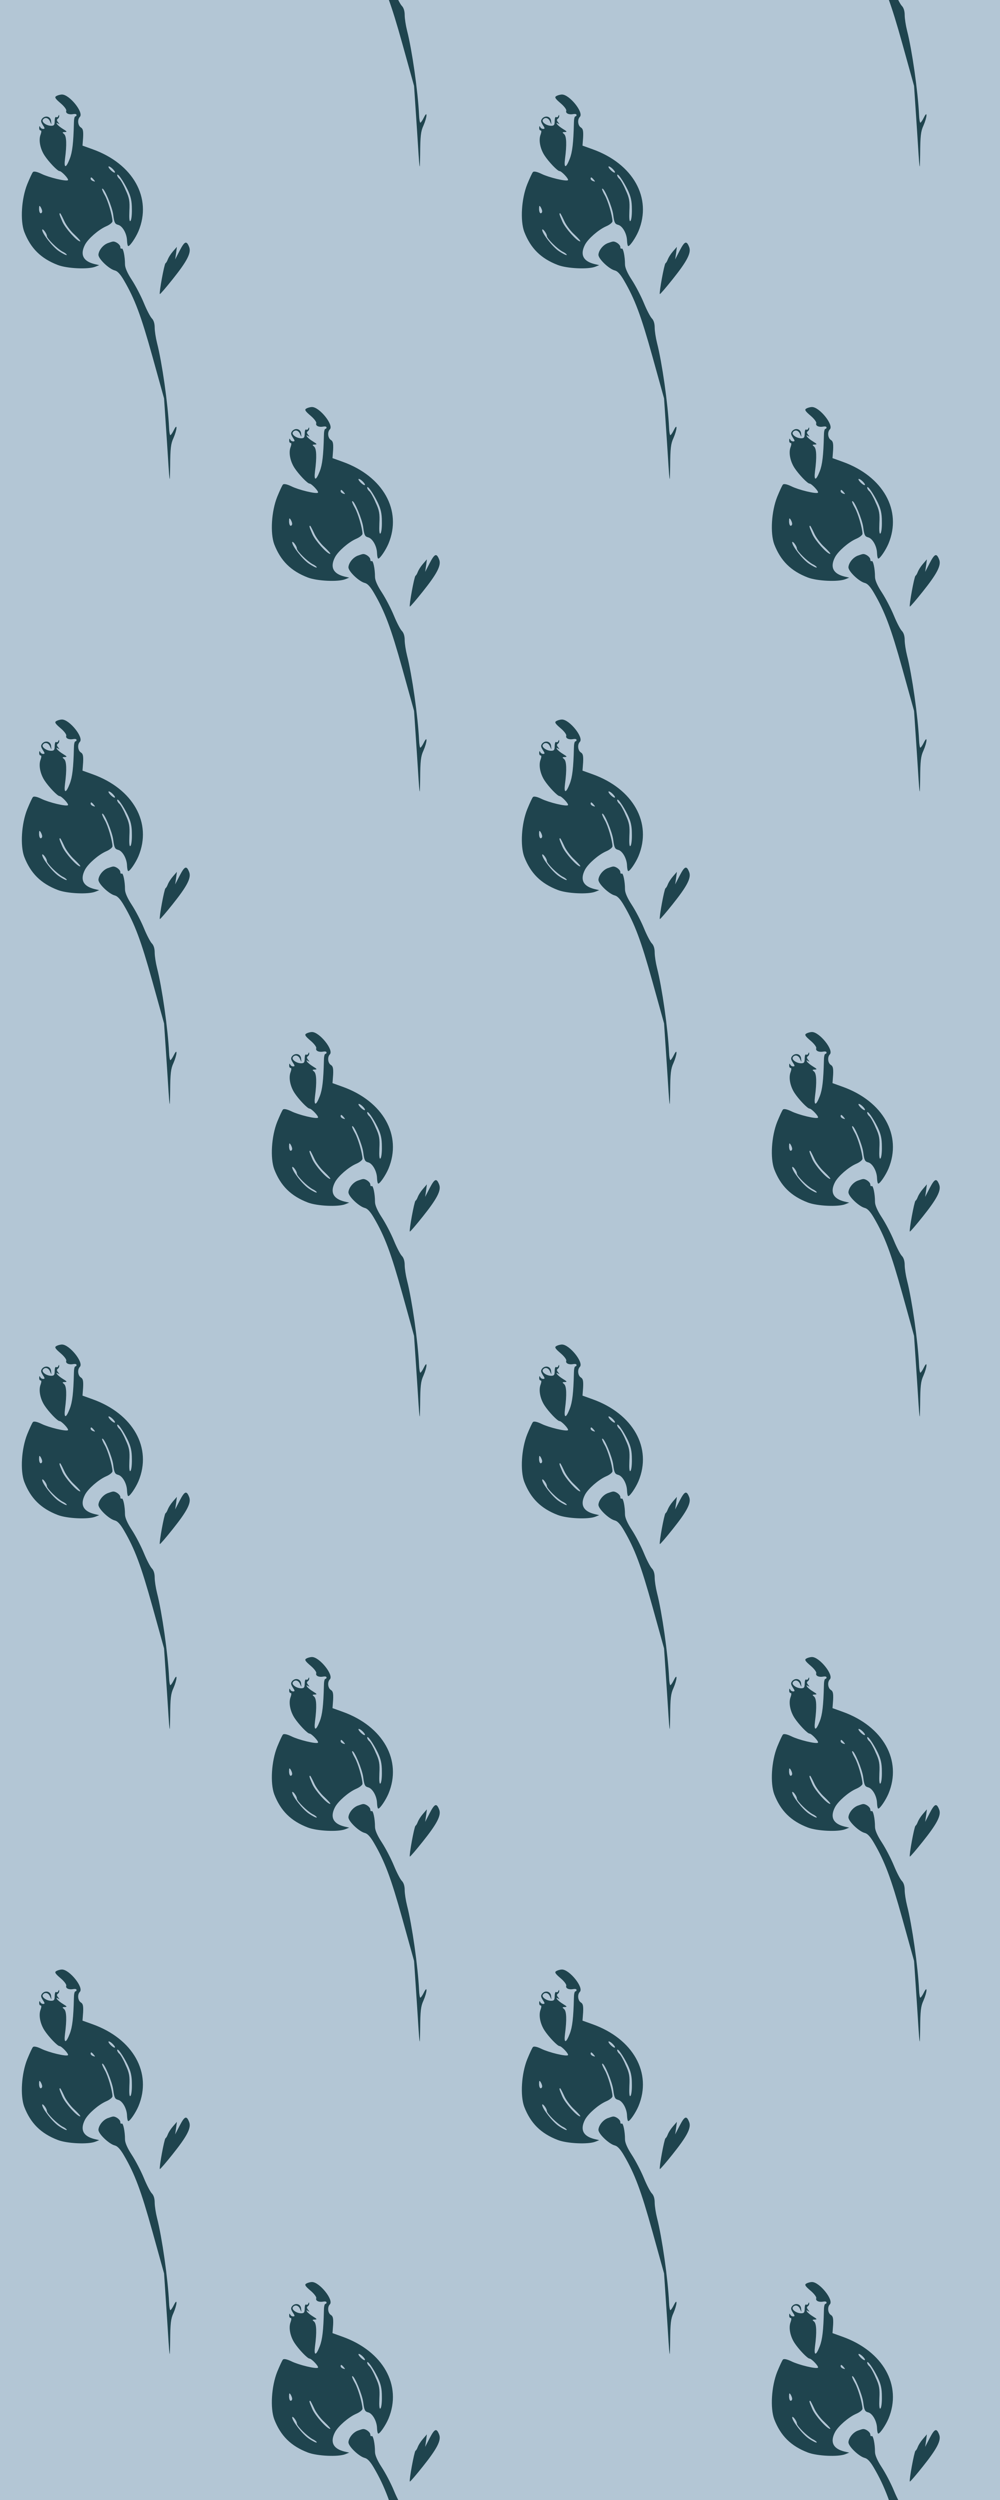 <?xml version="1.0" standalone="no"?>
<!DOCTYPE svg PUBLIC "-//W3C//DTD SVG 20010904//EN"
 "http://www.w3.org/TR/2001/REC-SVG-20010904/DTD/svg10.dtd">
<svg version="1.0" xmlns="http://www.w3.org/2000/svg" width="512pt" height="1280pt" viewBox="0 0 512 1280" preserveAspectRatio = "xMidYMid meet" >
<rect width="512" height="1280" fill="#B3C6D5"/>
<g id="col0" transform="translate(0, 42)">
<g id="0" transform="translate(0,0.0)scale(0.8,0.8)">

<path d="M1151 2123 l-30 -58 6 40 5 40 -26 -30 c-14 -16 -28 -39 -32 -50 -4 -11 -10 -22 -15 -25 -8 -6 -42 -191 -36 -197 2 -2 39 41 82 95 91 114 120 168 106 205 -17 44 -29 39 -60 -20z" transform="translate(0,320) scale(0.1,-0.1)" stroke="none" fill="#1F444E"/>

<path d="M690 2169 c-32 -12 -59 -48 -60 -75 0 -26 68 -91 105 -100 17 -4 36 -25 58 -63 70 -120 109 -224 182 -486 l75 -270 19 -285 c17 -271 18 -278 20 -149 1 113 4 144 21 180 24 55 27 101 3 52 -9 -18 -19 -33 -23 -33 -3 0 -7 21 -8 48 -7 151 -45 418 -77 542 -8 32 -15 76 -15 99 0 26 -7 47 -18 58 -10 10 -33 54 -51 98 -18 44 -53 111 -77 148 -29 44 -44 79 -44 100 0 52 -12 107 -21 101 -5 -3 -9 2 -9 10 0 15 -29 37 -47 35 -4 0 -19 -5 -33 -10z" transform="translate(0,320) scale(0.1,-0.1)" stroke="none" fill="#1F444E"/>

<path d="M360 3110 c-12 -7 -7 -16 27 -45 24 -20 40 -42 37 -49 -6 -16 17 -27 46 -21 11 2 20 0 20 -6 0 -5 -4 -9 -8 -9 -5 0 -9 -19 -9 -42 -3 -127 -10 -188 -27 -230 -24 -62 -38 -61 -30 0 12 91 10 146 -6 159 -13 11 -12 12 5 13 16 0 14 4 -11 19 -18 11 -35 25 -39 32 -6 8 -4 10 6 4 12 -7 12 -6 1 7 -9 11 -10 18 -2 23 5 3 10 12 9 18 0 9 -2 8 -6 -1 -2 -6 -9 -10 -14 -6 -5 3 -9 -9 -9 -25 0 -26 -4 -31 -23 -31 -30 0 -62 24 -53 38 12 19 36 14 46 -10 10 -23 10 -23 7 2 -2 30 -37 39 -57 16 -10 -13 -9 -20 4 -41 14 -21 14 -25 2 -25 -8 0 -17 6 -19 13 -3 7 -6 5 -6 -5 -1 -10 3 -18 9 -18 6 0 6 -9 0 -26 -14 -35 -3 -91 25 -134 26 -40 83 -100 96 -100 13 0 61 -51 54 -58 -9 -10 -123 17 -171 41 -27 13 -47 17 -53 11 -5 -5 -21 -40 -37 -79 -37 -93 -45 -232 -19 -303 41 -106 106 -171 215 -213 60 -23 194 -29 240 -11 l25 10 -30 7 c-73 18 -94 60 -61 124 20 38 85 95 134 117 24 10 42 25 42 33 -1 36 -29 132 -49 166 -12 21 -20 40 -17 42 11 11 65 -117 71 -169 6 -48 11 -57 31 -62 28 -7 56 -56 57 -102 1 -19 4 -34 8 -34 11 0 47 53 65 95 89 213 -34 432 -294 525 l-64 23 4 53 c2 41 -1 55 -14 63 -20 12 -24 51 -7 68 27 27 -66 143 -114 143 -12 0 -29 -5 -37 -10z m365 -470 c10 -11 14 -20 8 -20 -5 0 -18 9 -28 20 -10 11 -14 20 -8 20 5 0 18 -9 28 -20z m92 -130 c20 -42 27 -71 27 -122 1 -37 -3 -72 -9 -77 -7 -7 -9 15 -7 64 3 63 0 83 -24 134 -14 34 -33 66 -40 72 -8 6 -14 17 -14 23 1 18 38 -35 67 -94z m-217 65 c11 -13 10 -14 -4 -9 -9 3 -16 10 -16 15 0 13 6 11 20 -6z m-330 -202 c0 -7 -4 -13 -10 -13 -5 0 -10 12 -10 28 0 21 2 24 10 12 5 -8 10 -21 10 -27z m140 -60 c11 -26 41 -67 67 -90 25 -24 42 -43 36 -43 -20 0 -96 85 -114 127 -20 47 -22 53 -14 53 2 0 13 -21 25 -47z m-110 -98 c0 -17 66 -82 101 -101 17 -8 28 -18 26 -21 -3 -3 -25 8 -49 24 -41 27 -108 113 -108 137 1 14 30 -24 30 -39z" transform="translate(0,320) scale(0.1,-0.1)" stroke="none" fill="#1F444E"/>

</g>

<g id="1" transform="translate(0,320.0)scale(0.8,0.8)">

<path d="M1151 2123 l-30 -58 6 40 5 40 -26 -30 c-14 -16 -28 -39 -32 -50 -4 -11 -10 -22 -15 -25 -8 -6 -42 -191 -36 -197 2 -2 39 41 82 95 91 114 120 168 106 205 -17 44 -29 39 -60 -20z" transform="translate(0,320) scale(0.1,-0.1)" stroke="none" fill="#1F444E"/>

<path d="M690 2169 c-32 -12 -59 -48 -60 -75 0 -26 68 -91 105 -100 17 -4 36 -25 58 -63 70 -120 109 -224 182 -486 l75 -270 19 -285 c17 -271 18 -278 20 -149 1 113 4 144 21 180 24 55 27 101 3 52 -9 -18 -19 -33 -23 -33 -3 0 -7 21 -8 48 -7 151 -45 418 -77 542 -8 32 -15 76 -15 99 0 26 -7 47 -18 58 -10 10 -33 54 -51 98 -18 44 -53 111 -77 148 -29 44 -44 79 -44 100 0 52 -12 107 -21 101 -5 -3 -9 2 -9 10 0 15 -29 37 -47 35 -4 0 -19 -5 -33 -10z" transform="translate(0,320) scale(0.1,-0.1)" stroke="none" fill="#1F444E"/>

<path d="M360 3110 c-12 -7 -7 -16 27 -45 24 -20 40 -42 37 -49 -6 -16 17 -27 46 -21 11 2 20 0 20 -6 0 -5 -4 -9 -8 -9 -5 0 -9 -19 -9 -42 -3 -127 -10 -188 -27 -230 -24 -62 -38 -61 -30 0 12 91 10 146 -6 159 -13 11 -12 12 5 13 16 0 14 4 -11 19 -18 11 -35 25 -39 32 -6 8 -4 10 6 4 12 -7 12 -6 1 7 -9 11 -10 18 -2 23 5 3 10 12 9 18 0 9 -2 8 -6 -1 -2 -6 -9 -10 -14 -6 -5 3 -9 -9 -9 -25 0 -26 -4 -31 -23 -31 -30 0 -62 24 -53 38 12 19 36 14 46 -10 10 -23 10 -23 7 2 -2 30 -37 39 -57 16 -10 -13 -9 -20 4 -41 14 -21 14 -25 2 -25 -8 0 -17 6 -19 13 -3 7 -6 5 -6 -5 -1 -10 3 -18 9 -18 6 0 6 -9 0 -26 -14 -35 -3 -91 25 -134 26 -40 83 -100 96 -100 13 0 61 -51 54 -58 -9 -10 -123 17 -171 41 -27 13 -47 17 -53 11 -5 -5 -21 -40 -37 -79 -37 -93 -45 -232 -19 -303 41 -106 106 -171 215 -213 60 -23 194 -29 240 -11 l25 10 -30 7 c-73 18 -94 60 -61 124 20 38 85 95 134 117 24 10 42 25 42 33 -1 36 -29 132 -49 166 -12 21 -20 40 -17 42 11 11 65 -117 71 -169 6 -48 11 -57 31 -62 28 -7 56 -56 57 -102 1 -19 4 -34 8 -34 11 0 47 53 65 95 89 213 -34 432 -294 525 l-64 23 4 53 c2 41 -1 55 -14 63 -20 12 -24 51 -7 68 27 27 -66 143 -114 143 -12 0 -29 -5 -37 -10z m365 -470 c10 -11 14 -20 8 -20 -5 0 -18 9 -28 20 -10 11 -14 20 -8 20 5 0 18 -9 28 -20z m92 -130 c20 -42 27 -71 27 -122 1 -37 -3 -72 -9 -77 -7 -7 -9 15 -7 64 3 63 0 83 -24 134 -14 34 -33 66 -40 72 -8 6 -14 17 -14 23 1 18 38 -35 67 -94z m-217 65 c11 -13 10 -14 -4 -9 -9 3 -16 10 -16 15 0 13 6 11 20 -6z m-330 -202 c0 -7 -4 -13 -10 -13 -5 0 -10 12 -10 28 0 21 2 24 10 12 5 -8 10 -21 10 -27z m140 -60 c11 -26 41 -67 67 -90 25 -24 42 -43 36 -43 -20 0 -96 85 -114 127 -20 47 -22 53 -14 53 2 0 13 -21 25 -47z m-110 -98 c0 -17 66 -82 101 -101 17 -8 28 -18 26 -21 -3 -3 -25 8 -49 24 -41 27 -108 113 -108 137 1 14 30 -24 30 -39z" transform="translate(0,320) scale(0.1,-0.1)" stroke="none" fill="#1F444E"/>

</g>

<g id="2" transform="translate(0,640.0)scale(0.8,0.8)">

<path d="M1151 2123 l-30 -58 6 40 5 40 -26 -30 c-14 -16 -28 -39 -32 -50 -4 -11 -10 -22 -15 -25 -8 -6 -42 -191 -36 -197 2 -2 39 41 82 95 91 114 120 168 106 205 -17 44 -29 39 -60 -20z" transform="translate(0,320) scale(0.1,-0.1)" stroke="none" fill="#1F444E"/>

<path d="M690 2169 c-32 -12 -59 -48 -60 -75 0 -26 68 -91 105 -100 17 -4 36 -25 58 -63 70 -120 109 -224 182 -486 l75 -270 19 -285 c17 -271 18 -278 20 -149 1 113 4 144 21 180 24 55 27 101 3 52 -9 -18 -19 -33 -23 -33 -3 0 -7 21 -8 48 -7 151 -45 418 -77 542 -8 32 -15 76 -15 99 0 26 -7 47 -18 58 -10 10 -33 54 -51 98 -18 44 -53 111 -77 148 -29 44 -44 79 -44 100 0 52 -12 107 -21 101 -5 -3 -9 2 -9 10 0 15 -29 37 -47 35 -4 0 -19 -5 -33 -10z" transform="translate(0,320) scale(0.1,-0.1)" stroke="none" fill="#1F444E"/>

<path d="M360 3110 c-12 -7 -7 -16 27 -45 24 -20 40 -42 37 -49 -6 -16 17 -27 46 -21 11 2 20 0 20 -6 0 -5 -4 -9 -8 -9 -5 0 -9 -19 -9 -42 -3 -127 -10 -188 -27 -230 -24 -62 -38 -61 -30 0 12 91 10 146 -6 159 -13 11 -12 12 5 13 16 0 14 4 -11 19 -18 11 -35 25 -39 32 -6 8 -4 10 6 4 12 -7 12 -6 1 7 -9 11 -10 18 -2 23 5 3 10 12 9 18 0 9 -2 8 -6 -1 -2 -6 -9 -10 -14 -6 -5 3 -9 -9 -9 -25 0 -26 -4 -31 -23 -31 -30 0 -62 24 -53 38 12 19 36 14 46 -10 10 -23 10 -23 7 2 -2 30 -37 39 -57 16 -10 -13 -9 -20 4 -41 14 -21 14 -25 2 -25 -8 0 -17 6 -19 13 -3 7 -6 5 -6 -5 -1 -10 3 -18 9 -18 6 0 6 -9 0 -26 -14 -35 -3 -91 25 -134 26 -40 83 -100 96 -100 13 0 61 -51 54 -58 -9 -10 -123 17 -171 41 -27 13 -47 17 -53 11 -5 -5 -21 -40 -37 -79 -37 -93 -45 -232 -19 -303 41 -106 106 -171 215 -213 60 -23 194 -29 240 -11 l25 10 -30 7 c-73 18 -94 60 -61 124 20 38 85 95 134 117 24 10 42 25 42 33 -1 36 -29 132 -49 166 -12 21 -20 40 -17 42 11 11 65 -117 71 -169 6 -48 11 -57 31 -62 28 -7 56 -56 57 -102 1 -19 4 -34 8 -34 11 0 47 53 65 95 89 213 -34 432 -294 525 l-64 23 4 53 c2 41 -1 55 -14 63 -20 12 -24 51 -7 68 27 27 -66 143 -114 143 -12 0 -29 -5 -37 -10z m365 -470 c10 -11 14 -20 8 -20 -5 0 -18 9 -28 20 -10 11 -14 20 -8 20 5 0 18 -9 28 -20z m92 -130 c20 -42 27 -71 27 -122 1 -37 -3 -72 -9 -77 -7 -7 -9 15 -7 64 3 63 0 83 -24 134 -14 34 -33 66 -40 72 -8 6 -14 17 -14 23 1 18 38 -35 67 -94z m-217 65 c11 -13 10 -14 -4 -9 -9 3 -16 10 -16 15 0 13 6 11 20 -6z m-330 -202 c0 -7 -4 -13 -10 -13 -5 0 -10 12 -10 28 0 21 2 24 10 12 5 -8 10 -21 10 -27z m140 -60 c11 -26 41 -67 67 -90 25 -24 42 -43 36 -43 -20 0 -96 85 -114 127 -20 47 -22 53 -14 53 2 0 13 -21 25 -47z m-110 -98 c0 -17 66 -82 101 -101 17 -8 28 -18 26 -21 -3 -3 -25 8 -49 24 -41 27 -108 113 -108 137 1 14 30 -24 30 -39z" transform="translate(0,320) scale(0.1,-0.1)" stroke="none" fill="#1F444E"/>

</g>

<g id="3" transform="translate(0,960.0)scale(0.8,0.8)">

<path d="M1151 2123 l-30 -58 6 40 5 40 -26 -30 c-14 -16 -28 -39 -32 -50 -4 -11 -10 -22 -15 -25 -8 -6 -42 -191 -36 -197 2 -2 39 41 82 95 91 114 120 168 106 205 -17 44 -29 39 -60 -20z" transform="translate(0,320) scale(0.1,-0.1)" stroke="none" fill="#1F444E"/>

<path d="M690 2169 c-32 -12 -59 -48 -60 -75 0 -26 68 -91 105 -100 17 -4 36 -25 58 -63 70 -120 109 -224 182 -486 l75 -270 19 -285 c17 -271 18 -278 20 -149 1 113 4 144 21 180 24 55 27 101 3 52 -9 -18 -19 -33 -23 -33 -3 0 -7 21 -8 48 -7 151 -45 418 -77 542 -8 32 -15 76 -15 99 0 26 -7 47 -18 58 -10 10 -33 54 -51 98 -18 44 -53 111 -77 148 -29 44 -44 79 -44 100 0 52 -12 107 -21 101 -5 -3 -9 2 -9 10 0 15 -29 37 -47 35 -4 0 -19 -5 -33 -10z" transform="translate(0,320) scale(0.1,-0.1)" stroke="none" fill="#1F444E"/>

<path d="M360 3110 c-12 -7 -7 -16 27 -45 24 -20 40 -42 37 -49 -6 -16 17 -27 46 -21 11 2 20 0 20 -6 0 -5 -4 -9 -8 -9 -5 0 -9 -19 -9 -42 -3 -127 -10 -188 -27 -230 -24 -62 -38 -61 -30 0 12 91 10 146 -6 159 -13 11 -12 12 5 13 16 0 14 4 -11 19 -18 11 -35 25 -39 32 -6 8 -4 10 6 4 12 -7 12 -6 1 7 -9 11 -10 18 -2 23 5 3 10 12 9 18 0 9 -2 8 -6 -1 -2 -6 -9 -10 -14 -6 -5 3 -9 -9 -9 -25 0 -26 -4 -31 -23 -31 -30 0 -62 24 -53 38 12 19 36 14 46 -10 10 -23 10 -23 7 2 -2 30 -37 39 -57 16 -10 -13 -9 -20 4 -41 14 -21 14 -25 2 -25 -8 0 -17 6 -19 13 -3 7 -6 5 -6 -5 -1 -10 3 -18 9 -18 6 0 6 -9 0 -26 -14 -35 -3 -91 25 -134 26 -40 83 -100 96 -100 13 0 61 -51 54 -58 -9 -10 -123 17 -171 41 -27 13 -47 17 -53 11 -5 -5 -21 -40 -37 -79 -37 -93 -45 -232 -19 -303 41 -106 106 -171 215 -213 60 -23 194 -29 240 -11 l25 10 -30 7 c-73 18 -94 60 -61 124 20 38 85 95 134 117 24 10 42 25 42 33 -1 36 -29 132 -49 166 -12 21 -20 40 -17 42 11 11 65 -117 71 -169 6 -48 11 -57 31 -62 28 -7 56 -56 57 -102 1 -19 4 -34 8 -34 11 0 47 53 65 95 89 213 -34 432 -294 525 l-64 23 4 53 c2 41 -1 55 -14 63 -20 12 -24 51 -7 68 27 27 -66 143 -114 143 -12 0 -29 -5 -37 -10z m365 -470 c10 -11 14 -20 8 -20 -5 0 -18 9 -28 20 -10 11 -14 20 -8 20 5 0 18 -9 28 -20z m92 -130 c20 -42 27 -71 27 -122 1 -37 -3 -72 -9 -77 -7 -7 -9 15 -7 64 3 63 0 83 -24 134 -14 34 -33 66 -40 72 -8 6 -14 17 -14 23 1 18 38 -35 67 -94z m-217 65 c11 -13 10 -14 -4 -9 -9 3 -16 10 -16 15 0 13 6 11 20 -6z m-330 -202 c0 -7 -4 -13 -10 -13 -5 0 -10 12 -10 28 0 21 2 24 10 12 5 -8 10 -21 10 -27z m140 -60 c11 -26 41 -67 67 -90 25 -24 42 -43 36 -43 -20 0 -96 85 -114 127 -20 47 -22 53 -14 53 2 0 13 -21 25 -47z m-110 -98 c0 -17 66 -82 101 -101 17 -8 28 -18 26 -21 -3 -3 -25 8 -49 24 -41 27 -108 113 -108 137 1 14 30 -24 30 -39z" transform="translate(0,320) scale(0.1,-0.1)" stroke="none" fill="#1F444E"/>

</g>

<g id="4" transform="translate(0,1280.0)scale(0.8,0.8)">

<path d="M1151 2123 l-30 -58 6 40 5 40 -26 -30 c-14 -16 -28 -39 -32 -50 -4 -11 -10 -22 -15 -25 -8 -6 -42 -191 -36 -197 2 -2 39 41 82 95 91 114 120 168 106 205 -17 44 -29 39 -60 -20z" transform="translate(0,320) scale(0.1,-0.1)" stroke="none" fill="#1F444E"/>

<path d="M690 2169 c-32 -12 -59 -48 -60 -75 0 -26 68 -91 105 -100 17 -4 36 -25 58 -63 70 -120 109 -224 182 -486 l75 -270 19 -285 c17 -271 18 -278 20 -149 1 113 4 144 21 180 24 55 27 101 3 52 -9 -18 -19 -33 -23 -33 -3 0 -7 21 -8 48 -7 151 -45 418 -77 542 -8 32 -15 76 -15 99 0 26 -7 47 -18 58 -10 10 -33 54 -51 98 -18 44 -53 111 -77 148 -29 44 -44 79 -44 100 0 52 -12 107 -21 101 -5 -3 -9 2 -9 10 0 15 -29 37 -47 35 -4 0 -19 -5 -33 -10z" transform="translate(0,320) scale(0.1,-0.1)" stroke="none" fill="#1F444E"/>

<path d="M360 3110 c-12 -7 -7 -16 27 -45 24 -20 40 -42 37 -49 -6 -16 17 -27 46 -21 11 2 20 0 20 -6 0 -5 -4 -9 -8 -9 -5 0 -9 -19 -9 -42 -3 -127 -10 -188 -27 -230 -24 -62 -38 -61 -30 0 12 91 10 146 -6 159 -13 11 -12 12 5 13 16 0 14 4 -11 19 -18 11 -35 25 -39 32 -6 8 -4 10 6 4 12 -7 12 -6 1 7 -9 11 -10 18 -2 23 5 3 10 12 9 18 0 9 -2 8 -6 -1 -2 -6 -9 -10 -14 -6 -5 3 -9 -9 -9 -25 0 -26 -4 -31 -23 -31 -30 0 -62 24 -53 38 12 19 36 14 46 -10 10 -23 10 -23 7 2 -2 30 -37 39 -57 16 -10 -13 -9 -20 4 -41 14 -21 14 -25 2 -25 -8 0 -17 6 -19 13 -3 7 -6 5 -6 -5 -1 -10 3 -18 9 -18 6 0 6 -9 0 -26 -14 -35 -3 -91 25 -134 26 -40 83 -100 96 -100 13 0 61 -51 54 -58 -9 -10 -123 17 -171 41 -27 13 -47 17 -53 11 -5 -5 -21 -40 -37 -79 -37 -93 -45 -232 -19 -303 41 -106 106 -171 215 -213 60 -23 194 -29 240 -11 l25 10 -30 7 c-73 18 -94 60 -61 124 20 38 85 95 134 117 24 10 42 25 42 33 -1 36 -29 132 -49 166 -12 21 -20 40 -17 42 11 11 65 -117 71 -169 6 -48 11 -57 31 -62 28 -7 56 -56 57 -102 1 -19 4 -34 8 -34 11 0 47 53 65 95 89 213 -34 432 -294 525 l-64 23 4 53 c2 41 -1 55 -14 63 -20 12 -24 51 -7 68 27 27 -66 143 -114 143 -12 0 -29 -5 -37 -10z m365 -470 c10 -11 14 -20 8 -20 -5 0 -18 9 -28 20 -10 11 -14 20 -8 20 5 0 18 -9 28 -20z m92 -130 c20 -42 27 -71 27 -122 1 -37 -3 -72 -9 -77 -7 -7 -9 15 -7 64 3 63 0 83 -24 134 -14 34 -33 66 -40 72 -8 6 -14 17 -14 23 1 18 38 -35 67 -94z m-217 65 c11 -13 10 -14 -4 -9 -9 3 -16 10 -16 15 0 13 6 11 20 -6z m-330 -202 c0 -7 -4 -13 -10 -13 -5 0 -10 12 -10 28 0 21 2 24 10 12 5 -8 10 -21 10 -27z m140 -60 c11 -26 41 -67 67 -90 25 -24 42 -43 36 -43 -20 0 -96 85 -114 127 -20 47 -22 53 -14 53 2 0 13 -21 25 -47z m-110 -98 c0 -17 66 -82 101 -101 17 -8 28 -18 26 -21 -3 -3 -25 8 -49 24 -41 27 -108 113 -108 137 1 14 30 -24 30 -39z" transform="translate(0,320) scale(0.1,-0.1)" stroke="none" fill="#1F444E"/>

</g>

</g>
<g id="col1" transform="translate(128, -118.0)">
<g id="0" transform="translate(0,0.0)scale(0.8,0.8)">

<path d="M1151 2123 l-30 -58 6 40 5 40 -26 -30 c-14 -16 -28 -39 -32 -50 -4 -11 -10 -22 -15 -25 -8 -6 -42 -191 -36 -197 2 -2 39 41 82 95 91 114 120 168 106 205 -17 44 -29 39 -60 -20z" transform="translate(0,320) scale(0.1,-0.1)" stroke="none" fill="#1F444E"/>

<path d="M690 2169 c-32 -12 -59 -48 -60 -75 0 -26 68 -91 105 -100 17 -4 36 -25 58 -63 70 -120 109 -224 182 -486 l75 -270 19 -285 c17 -271 18 -278 20 -149 1 113 4 144 21 180 24 55 27 101 3 52 -9 -18 -19 -33 -23 -33 -3 0 -7 21 -8 48 -7 151 -45 418 -77 542 -8 32 -15 76 -15 99 0 26 -7 47 -18 58 -10 10 -33 54 -51 98 -18 44 -53 111 -77 148 -29 44 -44 79 -44 100 0 52 -12 107 -21 101 -5 -3 -9 2 -9 10 0 15 -29 37 -47 35 -4 0 -19 -5 -33 -10z" transform="translate(0,320) scale(0.1,-0.1)" stroke="none" fill="#1F444E"/>

<path d="M360 3110 c-12 -7 -7 -16 27 -45 24 -20 40 -42 37 -49 -6 -16 17 -27 46 -21 11 2 20 0 20 -6 0 -5 -4 -9 -8 -9 -5 0 -9 -19 -9 -42 -3 -127 -10 -188 -27 -230 -24 -62 -38 -61 -30 0 12 91 10 146 -6 159 -13 11 -12 12 5 13 16 0 14 4 -11 19 -18 11 -35 25 -39 32 -6 8 -4 10 6 4 12 -7 12 -6 1 7 -9 11 -10 18 -2 23 5 3 10 12 9 18 0 9 -2 8 -6 -1 -2 -6 -9 -10 -14 -6 -5 3 -9 -9 -9 -25 0 -26 -4 -31 -23 -31 -30 0 -62 24 -53 38 12 19 36 14 46 -10 10 -23 10 -23 7 2 -2 30 -37 39 -57 16 -10 -13 -9 -20 4 -41 14 -21 14 -25 2 -25 -8 0 -17 6 -19 13 -3 7 -6 5 -6 -5 -1 -10 3 -18 9 -18 6 0 6 -9 0 -26 -14 -35 -3 -91 25 -134 26 -40 83 -100 96 -100 13 0 61 -51 54 -58 -9 -10 -123 17 -171 41 -27 13 -47 17 -53 11 -5 -5 -21 -40 -37 -79 -37 -93 -45 -232 -19 -303 41 -106 106 -171 215 -213 60 -23 194 -29 240 -11 l25 10 -30 7 c-73 18 -94 60 -61 124 20 38 85 95 134 117 24 10 42 25 42 33 -1 36 -29 132 -49 166 -12 21 -20 40 -17 42 11 11 65 -117 71 -169 6 -48 11 -57 31 -62 28 -7 56 -56 57 -102 1 -19 4 -34 8 -34 11 0 47 53 65 95 89 213 -34 432 -294 525 l-64 23 4 53 c2 41 -1 55 -14 63 -20 12 -24 51 -7 68 27 27 -66 143 -114 143 -12 0 -29 -5 -37 -10z m365 -470 c10 -11 14 -20 8 -20 -5 0 -18 9 -28 20 -10 11 -14 20 -8 20 5 0 18 -9 28 -20z m92 -130 c20 -42 27 -71 27 -122 1 -37 -3 -72 -9 -77 -7 -7 -9 15 -7 64 3 63 0 83 -24 134 -14 34 -33 66 -40 72 -8 6 -14 17 -14 23 1 18 38 -35 67 -94z m-217 65 c11 -13 10 -14 -4 -9 -9 3 -16 10 -16 15 0 13 6 11 20 -6z m-330 -202 c0 -7 -4 -13 -10 -13 -5 0 -10 12 -10 28 0 21 2 24 10 12 5 -8 10 -21 10 -27z m140 -60 c11 -26 41 -67 67 -90 25 -24 42 -43 36 -43 -20 0 -96 85 -114 127 -20 47 -22 53 -14 53 2 0 13 -21 25 -47z m-110 -98 c0 -17 66 -82 101 -101 17 -8 28 -18 26 -21 -3 -3 -25 8 -49 24 -41 27 -108 113 -108 137 1 14 30 -24 30 -39z" transform="translate(0,320) scale(0.1,-0.1)" stroke="none" fill="#1F444E"/>

</g>

<g id="1" transform="translate(0,320.0)scale(0.8,0.8)">

<path d="M1151 2123 l-30 -58 6 40 5 40 -26 -30 c-14 -16 -28 -39 -32 -50 -4 -11 -10 -22 -15 -25 -8 -6 -42 -191 -36 -197 2 -2 39 41 82 95 91 114 120 168 106 205 -17 44 -29 39 -60 -20z" transform="translate(0,320) scale(0.1,-0.1)" stroke="none" fill="#1F444E"/>

<path d="M690 2169 c-32 -12 -59 -48 -60 -75 0 -26 68 -91 105 -100 17 -4 36 -25 58 -63 70 -120 109 -224 182 -486 l75 -270 19 -285 c17 -271 18 -278 20 -149 1 113 4 144 21 180 24 55 27 101 3 52 -9 -18 -19 -33 -23 -33 -3 0 -7 21 -8 48 -7 151 -45 418 -77 542 -8 32 -15 76 -15 99 0 26 -7 47 -18 58 -10 10 -33 54 -51 98 -18 44 -53 111 -77 148 -29 44 -44 79 -44 100 0 52 -12 107 -21 101 -5 -3 -9 2 -9 10 0 15 -29 37 -47 35 -4 0 -19 -5 -33 -10z" transform="translate(0,320) scale(0.1,-0.1)" stroke="none" fill="#1F444E"/>

<path d="M360 3110 c-12 -7 -7 -16 27 -45 24 -20 40 -42 37 -49 -6 -16 17 -27 46 -21 11 2 20 0 20 -6 0 -5 -4 -9 -8 -9 -5 0 -9 -19 -9 -42 -3 -127 -10 -188 -27 -230 -24 -62 -38 -61 -30 0 12 91 10 146 -6 159 -13 11 -12 12 5 13 16 0 14 4 -11 19 -18 11 -35 25 -39 32 -6 8 -4 10 6 4 12 -7 12 -6 1 7 -9 11 -10 18 -2 23 5 3 10 12 9 18 0 9 -2 8 -6 -1 -2 -6 -9 -10 -14 -6 -5 3 -9 -9 -9 -25 0 -26 -4 -31 -23 -31 -30 0 -62 24 -53 38 12 19 36 14 46 -10 10 -23 10 -23 7 2 -2 30 -37 39 -57 16 -10 -13 -9 -20 4 -41 14 -21 14 -25 2 -25 -8 0 -17 6 -19 13 -3 7 -6 5 -6 -5 -1 -10 3 -18 9 -18 6 0 6 -9 0 -26 -14 -35 -3 -91 25 -134 26 -40 83 -100 96 -100 13 0 61 -51 54 -58 -9 -10 -123 17 -171 41 -27 13 -47 17 -53 11 -5 -5 -21 -40 -37 -79 -37 -93 -45 -232 -19 -303 41 -106 106 -171 215 -213 60 -23 194 -29 240 -11 l25 10 -30 7 c-73 18 -94 60 -61 124 20 38 85 95 134 117 24 10 42 25 42 33 -1 36 -29 132 -49 166 -12 21 -20 40 -17 42 11 11 65 -117 71 -169 6 -48 11 -57 31 -62 28 -7 56 -56 57 -102 1 -19 4 -34 8 -34 11 0 47 53 65 95 89 213 -34 432 -294 525 l-64 23 4 53 c2 41 -1 55 -14 63 -20 12 -24 51 -7 68 27 27 -66 143 -114 143 -12 0 -29 -5 -37 -10z m365 -470 c10 -11 14 -20 8 -20 -5 0 -18 9 -28 20 -10 11 -14 20 -8 20 5 0 18 -9 28 -20z m92 -130 c20 -42 27 -71 27 -122 1 -37 -3 -72 -9 -77 -7 -7 -9 15 -7 64 3 63 0 83 -24 134 -14 34 -33 66 -40 72 -8 6 -14 17 -14 23 1 18 38 -35 67 -94z m-217 65 c11 -13 10 -14 -4 -9 -9 3 -16 10 -16 15 0 13 6 11 20 -6z m-330 -202 c0 -7 -4 -13 -10 -13 -5 0 -10 12 -10 28 0 21 2 24 10 12 5 -8 10 -21 10 -27z m140 -60 c11 -26 41 -67 67 -90 25 -24 42 -43 36 -43 -20 0 -96 85 -114 127 -20 47 -22 53 -14 53 2 0 13 -21 25 -47z m-110 -98 c0 -17 66 -82 101 -101 17 -8 28 -18 26 -21 -3 -3 -25 8 -49 24 -41 27 -108 113 -108 137 1 14 30 -24 30 -39z" transform="translate(0,320) scale(0.1,-0.1)" stroke="none" fill="#1F444E"/>

</g>

<g id="2" transform="translate(0,640.0)scale(0.8,0.8)">

<path d="M1151 2123 l-30 -58 6 40 5 40 -26 -30 c-14 -16 -28 -39 -32 -50 -4 -11 -10 -22 -15 -25 -8 -6 -42 -191 -36 -197 2 -2 39 41 82 95 91 114 120 168 106 205 -17 44 -29 39 -60 -20z" transform="translate(0,320) scale(0.1,-0.1)" stroke="none" fill="#1F444E"/>

<path d="M690 2169 c-32 -12 -59 -48 -60 -75 0 -26 68 -91 105 -100 17 -4 36 -25 58 -63 70 -120 109 -224 182 -486 l75 -270 19 -285 c17 -271 18 -278 20 -149 1 113 4 144 21 180 24 55 27 101 3 52 -9 -18 -19 -33 -23 -33 -3 0 -7 21 -8 48 -7 151 -45 418 -77 542 -8 32 -15 76 -15 99 0 26 -7 47 -18 58 -10 10 -33 54 -51 98 -18 44 -53 111 -77 148 -29 44 -44 79 -44 100 0 52 -12 107 -21 101 -5 -3 -9 2 -9 10 0 15 -29 37 -47 35 -4 0 -19 -5 -33 -10z" transform="translate(0,320) scale(0.1,-0.1)" stroke="none" fill="#1F444E"/>

<path d="M360 3110 c-12 -7 -7 -16 27 -45 24 -20 40 -42 37 -49 -6 -16 17 -27 46 -21 11 2 20 0 20 -6 0 -5 -4 -9 -8 -9 -5 0 -9 -19 -9 -42 -3 -127 -10 -188 -27 -230 -24 -62 -38 -61 -30 0 12 91 10 146 -6 159 -13 11 -12 12 5 13 16 0 14 4 -11 19 -18 11 -35 25 -39 32 -6 8 -4 10 6 4 12 -7 12 -6 1 7 -9 11 -10 18 -2 23 5 3 10 12 9 18 0 9 -2 8 -6 -1 -2 -6 -9 -10 -14 -6 -5 3 -9 -9 -9 -25 0 -26 -4 -31 -23 -31 -30 0 -62 24 -53 38 12 19 36 14 46 -10 10 -23 10 -23 7 2 -2 30 -37 39 -57 16 -10 -13 -9 -20 4 -41 14 -21 14 -25 2 -25 -8 0 -17 6 -19 13 -3 7 -6 5 -6 -5 -1 -10 3 -18 9 -18 6 0 6 -9 0 -26 -14 -35 -3 -91 25 -134 26 -40 83 -100 96 -100 13 0 61 -51 54 -58 -9 -10 -123 17 -171 41 -27 13 -47 17 -53 11 -5 -5 -21 -40 -37 -79 -37 -93 -45 -232 -19 -303 41 -106 106 -171 215 -213 60 -23 194 -29 240 -11 l25 10 -30 7 c-73 18 -94 60 -61 124 20 38 85 95 134 117 24 10 42 25 42 33 -1 36 -29 132 -49 166 -12 21 -20 40 -17 42 11 11 65 -117 71 -169 6 -48 11 -57 31 -62 28 -7 56 -56 57 -102 1 -19 4 -34 8 -34 11 0 47 53 65 95 89 213 -34 432 -294 525 l-64 23 4 53 c2 41 -1 55 -14 63 -20 12 -24 51 -7 68 27 27 -66 143 -114 143 -12 0 -29 -5 -37 -10z m365 -470 c10 -11 14 -20 8 -20 -5 0 -18 9 -28 20 -10 11 -14 20 -8 20 5 0 18 -9 28 -20z m92 -130 c20 -42 27 -71 27 -122 1 -37 -3 -72 -9 -77 -7 -7 -9 15 -7 64 3 63 0 83 -24 134 -14 34 -33 66 -40 72 -8 6 -14 17 -14 23 1 18 38 -35 67 -94z m-217 65 c11 -13 10 -14 -4 -9 -9 3 -16 10 -16 15 0 13 6 11 20 -6z m-330 -202 c0 -7 -4 -13 -10 -13 -5 0 -10 12 -10 28 0 21 2 24 10 12 5 -8 10 -21 10 -27z m140 -60 c11 -26 41 -67 67 -90 25 -24 42 -43 36 -43 -20 0 -96 85 -114 127 -20 47 -22 53 -14 53 2 0 13 -21 25 -47z m-110 -98 c0 -17 66 -82 101 -101 17 -8 28 -18 26 -21 -3 -3 -25 8 -49 24 -41 27 -108 113 -108 137 1 14 30 -24 30 -39z" transform="translate(0,320) scale(0.1,-0.1)" stroke="none" fill="#1F444E"/>

</g>

<g id="3" transform="translate(0,960.0)scale(0.8,0.8)">

<path d="M1151 2123 l-30 -58 6 40 5 40 -26 -30 c-14 -16 -28 -39 -32 -50 -4 -11 -10 -22 -15 -25 -8 -6 -42 -191 -36 -197 2 -2 39 41 82 95 91 114 120 168 106 205 -17 44 -29 39 -60 -20z" transform="translate(0,320) scale(0.1,-0.1)" stroke="none" fill="#1F444E"/>

<path d="M690 2169 c-32 -12 -59 -48 -60 -75 0 -26 68 -91 105 -100 17 -4 36 -25 58 -63 70 -120 109 -224 182 -486 l75 -270 19 -285 c17 -271 18 -278 20 -149 1 113 4 144 21 180 24 55 27 101 3 52 -9 -18 -19 -33 -23 -33 -3 0 -7 21 -8 48 -7 151 -45 418 -77 542 -8 32 -15 76 -15 99 0 26 -7 47 -18 58 -10 10 -33 54 -51 98 -18 44 -53 111 -77 148 -29 44 -44 79 -44 100 0 52 -12 107 -21 101 -5 -3 -9 2 -9 10 0 15 -29 37 -47 35 -4 0 -19 -5 -33 -10z" transform="translate(0,320) scale(0.1,-0.1)" stroke="none" fill="#1F444E"/>

<path d="M360 3110 c-12 -7 -7 -16 27 -45 24 -20 40 -42 37 -49 -6 -16 17 -27 46 -21 11 2 20 0 20 -6 0 -5 -4 -9 -8 -9 -5 0 -9 -19 -9 -42 -3 -127 -10 -188 -27 -230 -24 -62 -38 -61 -30 0 12 91 10 146 -6 159 -13 11 -12 12 5 13 16 0 14 4 -11 19 -18 11 -35 25 -39 32 -6 8 -4 10 6 4 12 -7 12 -6 1 7 -9 11 -10 18 -2 23 5 3 10 12 9 18 0 9 -2 8 -6 -1 -2 -6 -9 -10 -14 -6 -5 3 -9 -9 -9 -25 0 -26 -4 -31 -23 -31 -30 0 -62 24 -53 38 12 19 36 14 46 -10 10 -23 10 -23 7 2 -2 30 -37 39 -57 16 -10 -13 -9 -20 4 -41 14 -21 14 -25 2 -25 -8 0 -17 6 -19 13 -3 7 -6 5 -6 -5 -1 -10 3 -18 9 -18 6 0 6 -9 0 -26 -14 -35 -3 -91 25 -134 26 -40 83 -100 96 -100 13 0 61 -51 54 -58 -9 -10 -123 17 -171 41 -27 13 -47 17 -53 11 -5 -5 -21 -40 -37 -79 -37 -93 -45 -232 -19 -303 41 -106 106 -171 215 -213 60 -23 194 -29 240 -11 l25 10 -30 7 c-73 18 -94 60 -61 124 20 38 85 95 134 117 24 10 42 25 42 33 -1 36 -29 132 -49 166 -12 21 -20 40 -17 42 11 11 65 -117 71 -169 6 -48 11 -57 31 -62 28 -7 56 -56 57 -102 1 -19 4 -34 8 -34 11 0 47 53 65 95 89 213 -34 432 -294 525 l-64 23 4 53 c2 41 -1 55 -14 63 -20 12 -24 51 -7 68 27 27 -66 143 -114 143 -12 0 -29 -5 -37 -10z m365 -470 c10 -11 14 -20 8 -20 -5 0 -18 9 -28 20 -10 11 -14 20 -8 20 5 0 18 -9 28 -20z m92 -130 c20 -42 27 -71 27 -122 1 -37 -3 -72 -9 -77 -7 -7 -9 15 -7 64 3 63 0 83 -24 134 -14 34 -33 66 -40 72 -8 6 -14 17 -14 23 1 18 38 -35 67 -94z m-217 65 c11 -13 10 -14 -4 -9 -9 3 -16 10 -16 15 0 13 6 11 20 -6z m-330 -202 c0 -7 -4 -13 -10 -13 -5 0 -10 12 -10 28 0 21 2 24 10 12 5 -8 10 -21 10 -27z m140 -60 c11 -26 41 -67 67 -90 25 -24 42 -43 36 -43 -20 0 -96 85 -114 127 -20 47 -22 53 -14 53 2 0 13 -21 25 -47z m-110 -98 c0 -17 66 -82 101 -101 17 -8 28 -18 26 -21 -3 -3 -25 8 -49 24 -41 27 -108 113 -108 137 1 14 30 -24 30 -39z" transform="translate(0,320) scale(0.1,-0.1)" stroke="none" fill="#1F444E"/>

</g>

<g id="4" transform="translate(0,1280.0)scale(0.8,0.8)">

<path d="M1151 2123 l-30 -58 6 40 5 40 -26 -30 c-14 -16 -28 -39 -32 -50 -4 -11 -10 -22 -15 -25 -8 -6 -42 -191 -36 -197 2 -2 39 41 82 95 91 114 120 168 106 205 -17 44 -29 39 -60 -20z" transform="translate(0,320) scale(0.1,-0.1)" stroke="none" fill="#1F444E"/>

<path d="M690 2169 c-32 -12 -59 -48 -60 -75 0 -26 68 -91 105 -100 17 -4 36 -25 58 -63 70 -120 109 -224 182 -486 l75 -270 19 -285 c17 -271 18 -278 20 -149 1 113 4 144 21 180 24 55 27 101 3 52 -9 -18 -19 -33 -23 -33 -3 0 -7 21 -8 48 -7 151 -45 418 -77 542 -8 32 -15 76 -15 99 0 26 -7 47 -18 58 -10 10 -33 54 -51 98 -18 44 -53 111 -77 148 -29 44 -44 79 -44 100 0 52 -12 107 -21 101 -5 -3 -9 2 -9 10 0 15 -29 37 -47 35 -4 0 -19 -5 -33 -10z" transform="translate(0,320) scale(0.1,-0.1)" stroke="none" fill="#1F444E"/>

<path d="M360 3110 c-12 -7 -7 -16 27 -45 24 -20 40 -42 37 -49 -6 -16 17 -27 46 -21 11 2 20 0 20 -6 0 -5 -4 -9 -8 -9 -5 0 -9 -19 -9 -42 -3 -127 -10 -188 -27 -230 -24 -62 -38 -61 -30 0 12 91 10 146 -6 159 -13 11 -12 12 5 13 16 0 14 4 -11 19 -18 11 -35 25 -39 32 -6 8 -4 10 6 4 12 -7 12 -6 1 7 -9 11 -10 18 -2 23 5 3 10 12 9 18 0 9 -2 8 -6 -1 -2 -6 -9 -10 -14 -6 -5 3 -9 -9 -9 -25 0 -26 -4 -31 -23 -31 -30 0 -62 24 -53 38 12 19 36 14 46 -10 10 -23 10 -23 7 2 -2 30 -37 39 -57 16 -10 -13 -9 -20 4 -41 14 -21 14 -25 2 -25 -8 0 -17 6 -19 13 -3 7 -6 5 -6 -5 -1 -10 3 -18 9 -18 6 0 6 -9 0 -26 -14 -35 -3 -91 25 -134 26 -40 83 -100 96 -100 13 0 61 -51 54 -58 -9 -10 -123 17 -171 41 -27 13 -47 17 -53 11 -5 -5 -21 -40 -37 -79 -37 -93 -45 -232 -19 -303 41 -106 106 -171 215 -213 60 -23 194 -29 240 -11 l25 10 -30 7 c-73 18 -94 60 -61 124 20 38 85 95 134 117 24 10 42 25 42 33 -1 36 -29 132 -49 166 -12 21 -20 40 -17 42 11 11 65 -117 71 -169 6 -48 11 -57 31 -62 28 -7 56 -56 57 -102 1 -19 4 -34 8 -34 11 0 47 53 65 95 89 213 -34 432 -294 525 l-64 23 4 53 c2 41 -1 55 -14 63 -20 12 -24 51 -7 68 27 27 -66 143 -114 143 -12 0 -29 -5 -37 -10z m365 -470 c10 -11 14 -20 8 -20 -5 0 -18 9 -28 20 -10 11 -14 20 -8 20 5 0 18 -9 28 -20z m92 -130 c20 -42 27 -71 27 -122 1 -37 -3 -72 -9 -77 -7 -7 -9 15 -7 64 3 63 0 83 -24 134 -14 34 -33 66 -40 72 -8 6 -14 17 -14 23 1 18 38 -35 67 -94z m-217 65 c11 -13 10 -14 -4 -9 -9 3 -16 10 -16 15 0 13 6 11 20 -6z m-330 -202 c0 -7 -4 -13 -10 -13 -5 0 -10 12 -10 28 0 21 2 24 10 12 5 -8 10 -21 10 -27z m140 -60 c11 -26 41 -67 67 -90 25 -24 42 -43 36 -43 -20 0 -96 85 -114 127 -20 47 -22 53 -14 53 2 0 13 -21 25 -47z m-110 -98 c0 -17 66 -82 101 -101 17 -8 28 -18 26 -21 -3 -3 -25 8 -49 24 -41 27 -108 113 -108 137 1 14 30 -24 30 -39z" transform="translate(0,320) scale(0.1,-0.1)" stroke="none" fill="#1F444E"/>

</g>

</g>
<g id="col2" transform="translate(256, 42)">
<g id="0" transform="translate(0,0.0)scale(0.8,0.8)">

<path d="M1151 2123 l-30 -58 6 40 5 40 -26 -30 c-14 -16 -28 -39 -32 -50 -4 -11 -10 -22 -15 -25 -8 -6 -42 -191 -36 -197 2 -2 39 41 82 95 91 114 120 168 106 205 -17 44 -29 39 -60 -20z" transform="translate(0,320) scale(0.1,-0.1)" stroke="none" fill="#1F444E"/>

<path d="M690 2169 c-32 -12 -59 -48 -60 -75 0 -26 68 -91 105 -100 17 -4 36 -25 58 -63 70 -120 109 -224 182 -486 l75 -270 19 -285 c17 -271 18 -278 20 -149 1 113 4 144 21 180 24 55 27 101 3 52 -9 -18 -19 -33 -23 -33 -3 0 -7 21 -8 48 -7 151 -45 418 -77 542 -8 32 -15 76 -15 99 0 26 -7 47 -18 58 -10 10 -33 54 -51 98 -18 44 -53 111 -77 148 -29 44 -44 79 -44 100 0 52 -12 107 -21 101 -5 -3 -9 2 -9 10 0 15 -29 37 -47 35 -4 0 -19 -5 -33 -10z" transform="translate(0,320) scale(0.1,-0.1)" stroke="none" fill="#1F444E"/>

<path d="M360 3110 c-12 -7 -7 -16 27 -45 24 -20 40 -42 37 -49 -6 -16 17 -27 46 -21 11 2 20 0 20 -6 0 -5 -4 -9 -8 -9 -5 0 -9 -19 -9 -42 -3 -127 -10 -188 -27 -230 -24 -62 -38 -61 -30 0 12 91 10 146 -6 159 -13 11 -12 12 5 13 16 0 14 4 -11 19 -18 11 -35 25 -39 32 -6 8 -4 10 6 4 12 -7 12 -6 1 7 -9 11 -10 18 -2 23 5 3 10 12 9 18 0 9 -2 8 -6 -1 -2 -6 -9 -10 -14 -6 -5 3 -9 -9 -9 -25 0 -26 -4 -31 -23 -31 -30 0 -62 24 -53 38 12 19 36 14 46 -10 10 -23 10 -23 7 2 -2 30 -37 39 -57 16 -10 -13 -9 -20 4 -41 14 -21 14 -25 2 -25 -8 0 -17 6 -19 13 -3 7 -6 5 -6 -5 -1 -10 3 -18 9 -18 6 0 6 -9 0 -26 -14 -35 -3 -91 25 -134 26 -40 83 -100 96 -100 13 0 61 -51 54 -58 -9 -10 -123 17 -171 41 -27 13 -47 17 -53 11 -5 -5 -21 -40 -37 -79 -37 -93 -45 -232 -19 -303 41 -106 106 -171 215 -213 60 -23 194 -29 240 -11 l25 10 -30 7 c-73 18 -94 60 -61 124 20 38 85 95 134 117 24 10 42 25 42 33 -1 36 -29 132 -49 166 -12 21 -20 40 -17 42 11 11 65 -117 71 -169 6 -48 11 -57 31 -62 28 -7 56 -56 57 -102 1 -19 4 -34 8 -34 11 0 47 53 65 95 89 213 -34 432 -294 525 l-64 23 4 53 c2 41 -1 55 -14 63 -20 12 -24 51 -7 68 27 27 -66 143 -114 143 -12 0 -29 -5 -37 -10z m365 -470 c10 -11 14 -20 8 -20 -5 0 -18 9 -28 20 -10 11 -14 20 -8 20 5 0 18 -9 28 -20z m92 -130 c20 -42 27 -71 27 -122 1 -37 -3 -72 -9 -77 -7 -7 -9 15 -7 64 3 63 0 83 -24 134 -14 34 -33 66 -40 72 -8 6 -14 17 -14 23 1 18 38 -35 67 -94z m-217 65 c11 -13 10 -14 -4 -9 -9 3 -16 10 -16 15 0 13 6 11 20 -6z m-330 -202 c0 -7 -4 -13 -10 -13 -5 0 -10 12 -10 28 0 21 2 24 10 12 5 -8 10 -21 10 -27z m140 -60 c11 -26 41 -67 67 -90 25 -24 42 -43 36 -43 -20 0 -96 85 -114 127 -20 47 -22 53 -14 53 2 0 13 -21 25 -47z m-110 -98 c0 -17 66 -82 101 -101 17 -8 28 -18 26 -21 -3 -3 -25 8 -49 24 -41 27 -108 113 -108 137 1 14 30 -24 30 -39z" transform="translate(0,320) scale(0.1,-0.1)" stroke="none" fill="#1F444E"/>

</g>

<g id="1" transform="translate(0,320.0)scale(0.8,0.8)">

<path d="M1151 2123 l-30 -58 6 40 5 40 -26 -30 c-14 -16 -28 -39 -32 -50 -4 -11 -10 -22 -15 -25 -8 -6 -42 -191 -36 -197 2 -2 39 41 82 95 91 114 120 168 106 205 -17 44 -29 39 -60 -20z" transform="translate(0,320) scale(0.1,-0.1)" stroke="none" fill="#1F444E"/>

<path d="M690 2169 c-32 -12 -59 -48 -60 -75 0 -26 68 -91 105 -100 17 -4 36 -25 58 -63 70 -120 109 -224 182 -486 l75 -270 19 -285 c17 -271 18 -278 20 -149 1 113 4 144 21 180 24 55 27 101 3 52 -9 -18 -19 -33 -23 -33 -3 0 -7 21 -8 48 -7 151 -45 418 -77 542 -8 32 -15 76 -15 99 0 26 -7 47 -18 58 -10 10 -33 54 -51 98 -18 44 -53 111 -77 148 -29 44 -44 79 -44 100 0 52 -12 107 -21 101 -5 -3 -9 2 -9 10 0 15 -29 37 -47 35 -4 0 -19 -5 -33 -10z" transform="translate(0,320) scale(0.1,-0.1)" stroke="none" fill="#1F444E"/>

<path d="M360 3110 c-12 -7 -7 -16 27 -45 24 -20 40 -42 37 -49 -6 -16 17 -27 46 -21 11 2 20 0 20 -6 0 -5 -4 -9 -8 -9 -5 0 -9 -19 -9 -42 -3 -127 -10 -188 -27 -230 -24 -62 -38 -61 -30 0 12 91 10 146 -6 159 -13 11 -12 12 5 13 16 0 14 4 -11 19 -18 11 -35 25 -39 32 -6 8 -4 10 6 4 12 -7 12 -6 1 7 -9 11 -10 18 -2 23 5 3 10 12 9 18 0 9 -2 8 -6 -1 -2 -6 -9 -10 -14 -6 -5 3 -9 -9 -9 -25 0 -26 -4 -31 -23 -31 -30 0 -62 24 -53 38 12 19 36 14 46 -10 10 -23 10 -23 7 2 -2 30 -37 39 -57 16 -10 -13 -9 -20 4 -41 14 -21 14 -25 2 -25 -8 0 -17 6 -19 13 -3 7 -6 5 -6 -5 -1 -10 3 -18 9 -18 6 0 6 -9 0 -26 -14 -35 -3 -91 25 -134 26 -40 83 -100 96 -100 13 0 61 -51 54 -58 -9 -10 -123 17 -171 41 -27 13 -47 17 -53 11 -5 -5 -21 -40 -37 -79 -37 -93 -45 -232 -19 -303 41 -106 106 -171 215 -213 60 -23 194 -29 240 -11 l25 10 -30 7 c-73 18 -94 60 -61 124 20 38 85 95 134 117 24 10 42 25 42 33 -1 36 -29 132 -49 166 -12 21 -20 40 -17 42 11 11 65 -117 71 -169 6 -48 11 -57 31 -62 28 -7 56 -56 57 -102 1 -19 4 -34 8 -34 11 0 47 53 65 95 89 213 -34 432 -294 525 l-64 23 4 53 c2 41 -1 55 -14 63 -20 12 -24 51 -7 68 27 27 -66 143 -114 143 -12 0 -29 -5 -37 -10z m365 -470 c10 -11 14 -20 8 -20 -5 0 -18 9 -28 20 -10 11 -14 20 -8 20 5 0 18 -9 28 -20z m92 -130 c20 -42 27 -71 27 -122 1 -37 -3 -72 -9 -77 -7 -7 -9 15 -7 64 3 63 0 83 -24 134 -14 34 -33 66 -40 72 -8 6 -14 17 -14 23 1 18 38 -35 67 -94z m-217 65 c11 -13 10 -14 -4 -9 -9 3 -16 10 -16 15 0 13 6 11 20 -6z m-330 -202 c0 -7 -4 -13 -10 -13 -5 0 -10 12 -10 28 0 21 2 24 10 12 5 -8 10 -21 10 -27z m140 -60 c11 -26 41 -67 67 -90 25 -24 42 -43 36 -43 -20 0 -96 85 -114 127 -20 47 -22 53 -14 53 2 0 13 -21 25 -47z m-110 -98 c0 -17 66 -82 101 -101 17 -8 28 -18 26 -21 -3 -3 -25 8 -49 24 -41 27 -108 113 -108 137 1 14 30 -24 30 -39z" transform="translate(0,320) scale(0.1,-0.1)" stroke="none" fill="#1F444E"/>

</g>

<g id="2" transform="translate(0,640.0)scale(0.8,0.8)">

<path d="M1151 2123 l-30 -58 6 40 5 40 -26 -30 c-14 -16 -28 -39 -32 -50 -4 -11 -10 -22 -15 -25 -8 -6 -42 -191 -36 -197 2 -2 39 41 82 95 91 114 120 168 106 205 -17 44 -29 39 -60 -20z" transform="translate(0,320) scale(0.1,-0.1)" stroke="none" fill="#1F444E"/>

<path d="M690 2169 c-32 -12 -59 -48 -60 -75 0 -26 68 -91 105 -100 17 -4 36 -25 58 -63 70 -120 109 -224 182 -486 l75 -270 19 -285 c17 -271 18 -278 20 -149 1 113 4 144 21 180 24 55 27 101 3 52 -9 -18 -19 -33 -23 -33 -3 0 -7 21 -8 48 -7 151 -45 418 -77 542 -8 32 -15 76 -15 99 0 26 -7 47 -18 58 -10 10 -33 54 -51 98 -18 44 -53 111 -77 148 -29 44 -44 79 -44 100 0 52 -12 107 -21 101 -5 -3 -9 2 -9 10 0 15 -29 37 -47 35 -4 0 -19 -5 -33 -10z" transform="translate(0,320) scale(0.1,-0.1)" stroke="none" fill="#1F444E"/>

<path d="M360 3110 c-12 -7 -7 -16 27 -45 24 -20 40 -42 37 -49 -6 -16 17 -27 46 -21 11 2 20 0 20 -6 0 -5 -4 -9 -8 -9 -5 0 -9 -19 -9 -42 -3 -127 -10 -188 -27 -230 -24 -62 -38 -61 -30 0 12 91 10 146 -6 159 -13 11 -12 12 5 13 16 0 14 4 -11 19 -18 11 -35 25 -39 32 -6 8 -4 10 6 4 12 -7 12 -6 1 7 -9 11 -10 18 -2 23 5 3 10 12 9 18 0 9 -2 8 -6 -1 -2 -6 -9 -10 -14 -6 -5 3 -9 -9 -9 -25 0 -26 -4 -31 -23 -31 -30 0 -62 24 -53 38 12 19 36 14 46 -10 10 -23 10 -23 7 2 -2 30 -37 39 -57 16 -10 -13 -9 -20 4 -41 14 -21 14 -25 2 -25 -8 0 -17 6 -19 13 -3 7 -6 5 -6 -5 -1 -10 3 -18 9 -18 6 0 6 -9 0 -26 -14 -35 -3 -91 25 -134 26 -40 83 -100 96 -100 13 0 61 -51 54 -58 -9 -10 -123 17 -171 41 -27 13 -47 17 -53 11 -5 -5 -21 -40 -37 -79 -37 -93 -45 -232 -19 -303 41 -106 106 -171 215 -213 60 -23 194 -29 240 -11 l25 10 -30 7 c-73 18 -94 60 -61 124 20 38 85 95 134 117 24 10 42 25 42 33 -1 36 -29 132 -49 166 -12 21 -20 40 -17 42 11 11 65 -117 71 -169 6 -48 11 -57 31 -62 28 -7 56 -56 57 -102 1 -19 4 -34 8 -34 11 0 47 53 65 95 89 213 -34 432 -294 525 l-64 23 4 53 c2 41 -1 55 -14 63 -20 12 -24 51 -7 68 27 27 -66 143 -114 143 -12 0 -29 -5 -37 -10z m365 -470 c10 -11 14 -20 8 -20 -5 0 -18 9 -28 20 -10 11 -14 20 -8 20 5 0 18 -9 28 -20z m92 -130 c20 -42 27 -71 27 -122 1 -37 -3 -72 -9 -77 -7 -7 -9 15 -7 64 3 63 0 83 -24 134 -14 34 -33 66 -40 72 -8 6 -14 17 -14 23 1 18 38 -35 67 -94z m-217 65 c11 -13 10 -14 -4 -9 -9 3 -16 10 -16 15 0 13 6 11 20 -6z m-330 -202 c0 -7 -4 -13 -10 -13 -5 0 -10 12 -10 28 0 21 2 24 10 12 5 -8 10 -21 10 -27z m140 -60 c11 -26 41 -67 67 -90 25 -24 42 -43 36 -43 -20 0 -96 85 -114 127 -20 47 -22 53 -14 53 2 0 13 -21 25 -47z m-110 -98 c0 -17 66 -82 101 -101 17 -8 28 -18 26 -21 -3 -3 -25 8 -49 24 -41 27 -108 113 -108 137 1 14 30 -24 30 -39z" transform="translate(0,320) scale(0.1,-0.1)" stroke="none" fill="#1F444E"/>

</g>

<g id="3" transform="translate(0,960.0)scale(0.8,0.8)">

<path d="M1151 2123 l-30 -58 6 40 5 40 -26 -30 c-14 -16 -28 -39 -32 -50 -4 -11 -10 -22 -15 -25 -8 -6 -42 -191 -36 -197 2 -2 39 41 82 95 91 114 120 168 106 205 -17 44 -29 39 -60 -20z" transform="translate(0,320) scale(0.1,-0.1)" stroke="none" fill="#1F444E"/>

<path d="M690 2169 c-32 -12 -59 -48 -60 -75 0 -26 68 -91 105 -100 17 -4 36 -25 58 -63 70 -120 109 -224 182 -486 l75 -270 19 -285 c17 -271 18 -278 20 -149 1 113 4 144 21 180 24 55 27 101 3 52 -9 -18 -19 -33 -23 -33 -3 0 -7 21 -8 48 -7 151 -45 418 -77 542 -8 32 -15 76 -15 99 0 26 -7 47 -18 58 -10 10 -33 54 -51 98 -18 44 -53 111 -77 148 -29 44 -44 79 -44 100 0 52 -12 107 -21 101 -5 -3 -9 2 -9 10 0 15 -29 37 -47 35 -4 0 -19 -5 -33 -10z" transform="translate(0,320) scale(0.1,-0.1)" stroke="none" fill="#1F444E"/>

<path d="M360 3110 c-12 -7 -7 -16 27 -45 24 -20 40 -42 37 -49 -6 -16 17 -27 46 -21 11 2 20 0 20 -6 0 -5 -4 -9 -8 -9 -5 0 -9 -19 -9 -42 -3 -127 -10 -188 -27 -230 -24 -62 -38 -61 -30 0 12 91 10 146 -6 159 -13 11 -12 12 5 13 16 0 14 4 -11 19 -18 11 -35 25 -39 32 -6 8 -4 10 6 4 12 -7 12 -6 1 7 -9 11 -10 18 -2 23 5 3 10 12 9 18 0 9 -2 8 -6 -1 -2 -6 -9 -10 -14 -6 -5 3 -9 -9 -9 -25 0 -26 -4 -31 -23 -31 -30 0 -62 24 -53 38 12 19 36 14 46 -10 10 -23 10 -23 7 2 -2 30 -37 39 -57 16 -10 -13 -9 -20 4 -41 14 -21 14 -25 2 -25 -8 0 -17 6 -19 13 -3 7 -6 5 -6 -5 -1 -10 3 -18 9 -18 6 0 6 -9 0 -26 -14 -35 -3 -91 25 -134 26 -40 83 -100 96 -100 13 0 61 -51 54 -58 -9 -10 -123 17 -171 41 -27 13 -47 17 -53 11 -5 -5 -21 -40 -37 -79 -37 -93 -45 -232 -19 -303 41 -106 106 -171 215 -213 60 -23 194 -29 240 -11 l25 10 -30 7 c-73 18 -94 60 -61 124 20 38 85 95 134 117 24 10 42 25 42 33 -1 36 -29 132 -49 166 -12 21 -20 40 -17 42 11 11 65 -117 71 -169 6 -48 11 -57 31 -62 28 -7 56 -56 57 -102 1 -19 4 -34 8 -34 11 0 47 53 65 95 89 213 -34 432 -294 525 l-64 23 4 53 c2 41 -1 55 -14 63 -20 12 -24 51 -7 68 27 27 -66 143 -114 143 -12 0 -29 -5 -37 -10z m365 -470 c10 -11 14 -20 8 -20 -5 0 -18 9 -28 20 -10 11 -14 20 -8 20 5 0 18 -9 28 -20z m92 -130 c20 -42 27 -71 27 -122 1 -37 -3 -72 -9 -77 -7 -7 -9 15 -7 64 3 63 0 83 -24 134 -14 34 -33 66 -40 72 -8 6 -14 17 -14 23 1 18 38 -35 67 -94z m-217 65 c11 -13 10 -14 -4 -9 -9 3 -16 10 -16 15 0 13 6 11 20 -6z m-330 -202 c0 -7 -4 -13 -10 -13 -5 0 -10 12 -10 28 0 21 2 24 10 12 5 -8 10 -21 10 -27z m140 -60 c11 -26 41 -67 67 -90 25 -24 42 -43 36 -43 -20 0 -96 85 -114 127 -20 47 -22 53 -14 53 2 0 13 -21 25 -47z m-110 -98 c0 -17 66 -82 101 -101 17 -8 28 -18 26 -21 -3 -3 -25 8 -49 24 -41 27 -108 113 -108 137 1 14 30 -24 30 -39z" transform="translate(0,320) scale(0.1,-0.1)" stroke="none" fill="#1F444E"/>

</g>

<g id="4" transform="translate(0,1280.0)scale(0.8,0.8)">

<path d="M1151 2123 l-30 -58 6 40 5 40 -26 -30 c-14 -16 -28 -39 -32 -50 -4 -11 -10 -22 -15 -25 -8 -6 -42 -191 -36 -197 2 -2 39 41 82 95 91 114 120 168 106 205 -17 44 -29 39 -60 -20z" transform="translate(0,320) scale(0.1,-0.1)" stroke="none" fill="#1F444E"/>

<path d="M690 2169 c-32 -12 -59 -48 -60 -75 0 -26 68 -91 105 -100 17 -4 36 -25 58 -63 70 -120 109 -224 182 -486 l75 -270 19 -285 c17 -271 18 -278 20 -149 1 113 4 144 21 180 24 55 27 101 3 52 -9 -18 -19 -33 -23 -33 -3 0 -7 21 -8 48 -7 151 -45 418 -77 542 -8 32 -15 76 -15 99 0 26 -7 47 -18 58 -10 10 -33 54 -51 98 -18 44 -53 111 -77 148 -29 44 -44 79 -44 100 0 52 -12 107 -21 101 -5 -3 -9 2 -9 10 0 15 -29 37 -47 35 -4 0 -19 -5 -33 -10z" transform="translate(0,320) scale(0.1,-0.1)" stroke="none" fill="#1F444E"/>

<path d="M360 3110 c-12 -7 -7 -16 27 -45 24 -20 40 -42 37 -49 -6 -16 17 -27 46 -21 11 2 20 0 20 -6 0 -5 -4 -9 -8 -9 -5 0 -9 -19 -9 -42 -3 -127 -10 -188 -27 -230 -24 -62 -38 -61 -30 0 12 91 10 146 -6 159 -13 11 -12 12 5 13 16 0 14 4 -11 19 -18 11 -35 25 -39 32 -6 8 -4 10 6 4 12 -7 12 -6 1 7 -9 11 -10 18 -2 23 5 3 10 12 9 18 0 9 -2 8 -6 -1 -2 -6 -9 -10 -14 -6 -5 3 -9 -9 -9 -25 0 -26 -4 -31 -23 -31 -30 0 -62 24 -53 38 12 19 36 14 46 -10 10 -23 10 -23 7 2 -2 30 -37 39 -57 16 -10 -13 -9 -20 4 -41 14 -21 14 -25 2 -25 -8 0 -17 6 -19 13 -3 7 -6 5 -6 -5 -1 -10 3 -18 9 -18 6 0 6 -9 0 -26 -14 -35 -3 -91 25 -134 26 -40 83 -100 96 -100 13 0 61 -51 54 -58 -9 -10 -123 17 -171 41 -27 13 -47 17 -53 11 -5 -5 -21 -40 -37 -79 -37 -93 -45 -232 -19 -303 41 -106 106 -171 215 -213 60 -23 194 -29 240 -11 l25 10 -30 7 c-73 18 -94 60 -61 124 20 38 85 95 134 117 24 10 42 25 42 33 -1 36 -29 132 -49 166 -12 21 -20 40 -17 42 11 11 65 -117 71 -169 6 -48 11 -57 31 -62 28 -7 56 -56 57 -102 1 -19 4 -34 8 -34 11 0 47 53 65 95 89 213 -34 432 -294 525 l-64 23 4 53 c2 41 -1 55 -14 63 -20 12 -24 51 -7 68 27 27 -66 143 -114 143 -12 0 -29 -5 -37 -10z m365 -470 c10 -11 14 -20 8 -20 -5 0 -18 9 -28 20 -10 11 -14 20 -8 20 5 0 18 -9 28 -20z m92 -130 c20 -42 27 -71 27 -122 1 -37 -3 -72 -9 -77 -7 -7 -9 15 -7 64 3 63 0 83 -24 134 -14 34 -33 66 -40 72 -8 6 -14 17 -14 23 1 18 38 -35 67 -94z m-217 65 c11 -13 10 -14 -4 -9 -9 3 -16 10 -16 15 0 13 6 11 20 -6z m-330 -202 c0 -7 -4 -13 -10 -13 -5 0 -10 12 -10 28 0 21 2 24 10 12 5 -8 10 -21 10 -27z m140 -60 c11 -26 41 -67 67 -90 25 -24 42 -43 36 -43 -20 0 -96 85 -114 127 -20 47 -22 53 -14 53 2 0 13 -21 25 -47z m-110 -98 c0 -17 66 -82 101 -101 17 -8 28 -18 26 -21 -3 -3 -25 8 -49 24 -41 27 -108 113 -108 137 1 14 30 -24 30 -39z" transform="translate(0,320) scale(0.1,-0.1)" stroke="none" fill="#1F444E"/>

</g>

</g>
<g id="col3" transform="translate(384, -118.0)">
<g id="0" transform="translate(0,0.0)scale(0.8,0.8)">

<path d="M1151 2123 l-30 -58 6 40 5 40 -26 -30 c-14 -16 -28 -39 -32 -50 -4 -11 -10 -22 -15 -25 -8 -6 -42 -191 -36 -197 2 -2 39 41 82 95 91 114 120 168 106 205 -17 44 -29 39 -60 -20z" transform="translate(0,320) scale(0.1,-0.1)" stroke="none" fill="#1F444E"/>

<path d="M690 2169 c-32 -12 -59 -48 -60 -75 0 -26 68 -91 105 -100 17 -4 36 -25 58 -63 70 -120 109 -224 182 -486 l75 -270 19 -285 c17 -271 18 -278 20 -149 1 113 4 144 21 180 24 55 27 101 3 52 -9 -18 -19 -33 -23 -33 -3 0 -7 21 -8 48 -7 151 -45 418 -77 542 -8 32 -15 76 -15 99 0 26 -7 47 -18 58 -10 10 -33 54 -51 98 -18 44 -53 111 -77 148 -29 44 -44 79 -44 100 0 52 -12 107 -21 101 -5 -3 -9 2 -9 10 0 15 -29 37 -47 35 -4 0 -19 -5 -33 -10z" transform="translate(0,320) scale(0.1,-0.1)" stroke="none" fill="#1F444E"/>

<path d="M360 3110 c-12 -7 -7 -16 27 -45 24 -20 40 -42 37 -49 -6 -16 17 -27 46 -21 11 2 20 0 20 -6 0 -5 -4 -9 -8 -9 -5 0 -9 -19 -9 -42 -3 -127 -10 -188 -27 -230 -24 -62 -38 -61 -30 0 12 91 10 146 -6 159 -13 11 -12 12 5 13 16 0 14 4 -11 19 -18 11 -35 25 -39 32 -6 8 -4 10 6 4 12 -7 12 -6 1 7 -9 11 -10 18 -2 23 5 3 10 12 9 18 0 9 -2 8 -6 -1 -2 -6 -9 -10 -14 -6 -5 3 -9 -9 -9 -25 0 -26 -4 -31 -23 -31 -30 0 -62 24 -53 38 12 19 36 14 46 -10 10 -23 10 -23 7 2 -2 30 -37 39 -57 16 -10 -13 -9 -20 4 -41 14 -21 14 -25 2 -25 -8 0 -17 6 -19 13 -3 7 -6 5 -6 -5 -1 -10 3 -18 9 -18 6 0 6 -9 0 -26 -14 -35 -3 -91 25 -134 26 -40 83 -100 96 -100 13 0 61 -51 54 -58 -9 -10 -123 17 -171 41 -27 13 -47 17 -53 11 -5 -5 -21 -40 -37 -79 -37 -93 -45 -232 -19 -303 41 -106 106 -171 215 -213 60 -23 194 -29 240 -11 l25 10 -30 7 c-73 18 -94 60 -61 124 20 38 85 95 134 117 24 10 42 25 42 33 -1 36 -29 132 -49 166 -12 21 -20 40 -17 42 11 11 65 -117 71 -169 6 -48 11 -57 31 -62 28 -7 56 -56 57 -102 1 -19 4 -34 8 -34 11 0 47 53 65 95 89 213 -34 432 -294 525 l-64 23 4 53 c2 41 -1 55 -14 63 -20 12 -24 51 -7 68 27 27 -66 143 -114 143 -12 0 -29 -5 -37 -10z m365 -470 c10 -11 14 -20 8 -20 -5 0 -18 9 -28 20 -10 11 -14 20 -8 20 5 0 18 -9 28 -20z m92 -130 c20 -42 27 -71 27 -122 1 -37 -3 -72 -9 -77 -7 -7 -9 15 -7 64 3 63 0 83 -24 134 -14 34 -33 66 -40 72 -8 6 -14 17 -14 23 1 18 38 -35 67 -94z m-217 65 c11 -13 10 -14 -4 -9 -9 3 -16 10 -16 15 0 13 6 11 20 -6z m-330 -202 c0 -7 -4 -13 -10 -13 -5 0 -10 12 -10 28 0 21 2 24 10 12 5 -8 10 -21 10 -27z m140 -60 c11 -26 41 -67 67 -90 25 -24 42 -43 36 -43 -20 0 -96 85 -114 127 -20 47 -22 53 -14 53 2 0 13 -21 25 -47z m-110 -98 c0 -17 66 -82 101 -101 17 -8 28 -18 26 -21 -3 -3 -25 8 -49 24 -41 27 -108 113 -108 137 1 14 30 -24 30 -39z" transform="translate(0,320) scale(0.1,-0.1)" stroke="none" fill="#1F444E"/>

</g>

<g id="1" transform="translate(0,320.0)scale(0.8,0.8)">

<path d="M1151 2123 l-30 -58 6 40 5 40 -26 -30 c-14 -16 -28 -39 -32 -50 -4 -11 -10 -22 -15 -25 -8 -6 -42 -191 -36 -197 2 -2 39 41 82 95 91 114 120 168 106 205 -17 44 -29 39 -60 -20z" transform="translate(0,320) scale(0.1,-0.1)" stroke="none" fill="#1F444E"/>

<path d="M690 2169 c-32 -12 -59 -48 -60 -75 0 -26 68 -91 105 -100 17 -4 36 -25 58 -63 70 -120 109 -224 182 -486 l75 -270 19 -285 c17 -271 18 -278 20 -149 1 113 4 144 21 180 24 55 27 101 3 52 -9 -18 -19 -33 -23 -33 -3 0 -7 21 -8 48 -7 151 -45 418 -77 542 -8 32 -15 76 -15 99 0 26 -7 47 -18 58 -10 10 -33 54 -51 98 -18 44 -53 111 -77 148 -29 44 -44 79 -44 100 0 52 -12 107 -21 101 -5 -3 -9 2 -9 10 0 15 -29 37 -47 35 -4 0 -19 -5 -33 -10z" transform="translate(0,320) scale(0.1,-0.1)" stroke="none" fill="#1F444E"/>

<path d="M360 3110 c-12 -7 -7 -16 27 -45 24 -20 40 -42 37 -49 -6 -16 17 -27 46 -21 11 2 20 0 20 -6 0 -5 -4 -9 -8 -9 -5 0 -9 -19 -9 -42 -3 -127 -10 -188 -27 -230 -24 -62 -38 -61 -30 0 12 91 10 146 -6 159 -13 11 -12 12 5 13 16 0 14 4 -11 19 -18 11 -35 25 -39 32 -6 8 -4 10 6 4 12 -7 12 -6 1 7 -9 11 -10 18 -2 23 5 3 10 12 9 18 0 9 -2 8 -6 -1 -2 -6 -9 -10 -14 -6 -5 3 -9 -9 -9 -25 0 -26 -4 -31 -23 -31 -30 0 -62 24 -53 38 12 19 36 14 46 -10 10 -23 10 -23 7 2 -2 30 -37 39 -57 16 -10 -13 -9 -20 4 -41 14 -21 14 -25 2 -25 -8 0 -17 6 -19 13 -3 7 -6 5 -6 -5 -1 -10 3 -18 9 -18 6 0 6 -9 0 -26 -14 -35 -3 -91 25 -134 26 -40 83 -100 96 -100 13 0 61 -51 54 -58 -9 -10 -123 17 -171 41 -27 13 -47 17 -53 11 -5 -5 -21 -40 -37 -79 -37 -93 -45 -232 -19 -303 41 -106 106 -171 215 -213 60 -23 194 -29 240 -11 l25 10 -30 7 c-73 18 -94 60 -61 124 20 38 85 95 134 117 24 10 42 25 42 33 -1 36 -29 132 -49 166 -12 21 -20 40 -17 42 11 11 65 -117 71 -169 6 -48 11 -57 31 -62 28 -7 56 -56 57 -102 1 -19 4 -34 8 -34 11 0 47 53 65 95 89 213 -34 432 -294 525 l-64 23 4 53 c2 41 -1 55 -14 63 -20 12 -24 51 -7 68 27 27 -66 143 -114 143 -12 0 -29 -5 -37 -10z m365 -470 c10 -11 14 -20 8 -20 -5 0 -18 9 -28 20 -10 11 -14 20 -8 20 5 0 18 -9 28 -20z m92 -130 c20 -42 27 -71 27 -122 1 -37 -3 -72 -9 -77 -7 -7 -9 15 -7 64 3 63 0 83 -24 134 -14 34 -33 66 -40 72 -8 6 -14 17 -14 23 1 18 38 -35 67 -94z m-217 65 c11 -13 10 -14 -4 -9 -9 3 -16 10 -16 15 0 13 6 11 20 -6z m-330 -202 c0 -7 -4 -13 -10 -13 -5 0 -10 12 -10 28 0 21 2 24 10 12 5 -8 10 -21 10 -27z m140 -60 c11 -26 41 -67 67 -90 25 -24 42 -43 36 -43 -20 0 -96 85 -114 127 -20 47 -22 53 -14 53 2 0 13 -21 25 -47z m-110 -98 c0 -17 66 -82 101 -101 17 -8 28 -18 26 -21 -3 -3 -25 8 -49 24 -41 27 -108 113 -108 137 1 14 30 -24 30 -39z" transform="translate(0,320) scale(0.1,-0.1)" stroke="none" fill="#1F444E"/>

</g>

<g id="2" transform="translate(0,640.0)scale(0.8,0.8)">

<path d="M1151 2123 l-30 -58 6 40 5 40 -26 -30 c-14 -16 -28 -39 -32 -50 -4 -11 -10 -22 -15 -25 -8 -6 -42 -191 -36 -197 2 -2 39 41 82 95 91 114 120 168 106 205 -17 44 -29 39 -60 -20z" transform="translate(0,320) scale(0.1,-0.1)" stroke="none" fill="#1F444E"/>

<path d="M690 2169 c-32 -12 -59 -48 -60 -75 0 -26 68 -91 105 -100 17 -4 36 -25 58 -63 70 -120 109 -224 182 -486 l75 -270 19 -285 c17 -271 18 -278 20 -149 1 113 4 144 21 180 24 55 27 101 3 52 -9 -18 -19 -33 -23 -33 -3 0 -7 21 -8 48 -7 151 -45 418 -77 542 -8 32 -15 76 -15 99 0 26 -7 47 -18 58 -10 10 -33 54 -51 98 -18 44 -53 111 -77 148 -29 44 -44 79 -44 100 0 52 -12 107 -21 101 -5 -3 -9 2 -9 10 0 15 -29 37 -47 35 -4 0 -19 -5 -33 -10z" transform="translate(0,320) scale(0.1,-0.1)" stroke="none" fill="#1F444E"/>

<path d="M360 3110 c-12 -7 -7 -16 27 -45 24 -20 40 -42 37 -49 -6 -16 17 -27 46 -21 11 2 20 0 20 -6 0 -5 -4 -9 -8 -9 -5 0 -9 -19 -9 -42 -3 -127 -10 -188 -27 -230 -24 -62 -38 -61 -30 0 12 91 10 146 -6 159 -13 11 -12 12 5 13 16 0 14 4 -11 19 -18 11 -35 25 -39 32 -6 8 -4 10 6 4 12 -7 12 -6 1 7 -9 11 -10 18 -2 23 5 3 10 12 9 18 0 9 -2 8 -6 -1 -2 -6 -9 -10 -14 -6 -5 3 -9 -9 -9 -25 0 -26 -4 -31 -23 -31 -30 0 -62 24 -53 38 12 19 36 14 46 -10 10 -23 10 -23 7 2 -2 30 -37 39 -57 16 -10 -13 -9 -20 4 -41 14 -21 14 -25 2 -25 -8 0 -17 6 -19 13 -3 7 -6 5 -6 -5 -1 -10 3 -18 9 -18 6 0 6 -9 0 -26 -14 -35 -3 -91 25 -134 26 -40 83 -100 96 -100 13 0 61 -51 54 -58 -9 -10 -123 17 -171 41 -27 13 -47 17 -53 11 -5 -5 -21 -40 -37 -79 -37 -93 -45 -232 -19 -303 41 -106 106 -171 215 -213 60 -23 194 -29 240 -11 l25 10 -30 7 c-73 18 -94 60 -61 124 20 38 85 95 134 117 24 10 42 25 42 33 -1 36 -29 132 -49 166 -12 21 -20 40 -17 42 11 11 65 -117 71 -169 6 -48 11 -57 31 -62 28 -7 56 -56 57 -102 1 -19 4 -34 8 -34 11 0 47 53 65 95 89 213 -34 432 -294 525 l-64 23 4 53 c2 41 -1 55 -14 63 -20 12 -24 51 -7 68 27 27 -66 143 -114 143 -12 0 -29 -5 -37 -10z m365 -470 c10 -11 14 -20 8 -20 -5 0 -18 9 -28 20 -10 11 -14 20 -8 20 5 0 18 -9 28 -20z m92 -130 c20 -42 27 -71 27 -122 1 -37 -3 -72 -9 -77 -7 -7 -9 15 -7 64 3 63 0 83 -24 134 -14 34 -33 66 -40 72 -8 6 -14 17 -14 23 1 18 38 -35 67 -94z m-217 65 c11 -13 10 -14 -4 -9 -9 3 -16 10 -16 15 0 13 6 11 20 -6z m-330 -202 c0 -7 -4 -13 -10 -13 -5 0 -10 12 -10 28 0 21 2 24 10 12 5 -8 10 -21 10 -27z m140 -60 c11 -26 41 -67 67 -90 25 -24 42 -43 36 -43 -20 0 -96 85 -114 127 -20 47 -22 53 -14 53 2 0 13 -21 25 -47z m-110 -98 c0 -17 66 -82 101 -101 17 -8 28 -18 26 -21 -3 -3 -25 8 -49 24 -41 27 -108 113 -108 137 1 14 30 -24 30 -39z" transform="translate(0,320) scale(0.1,-0.1)" stroke="none" fill="#1F444E"/>

</g>

<g id="3" transform="translate(0,960.0)scale(0.8,0.8)">

<path d="M1151 2123 l-30 -58 6 40 5 40 -26 -30 c-14 -16 -28 -39 -32 -50 -4 -11 -10 -22 -15 -25 -8 -6 -42 -191 -36 -197 2 -2 39 41 82 95 91 114 120 168 106 205 -17 44 -29 39 -60 -20z" transform="translate(0,320) scale(0.1,-0.1)" stroke="none" fill="#1F444E"/>

<path d="M690 2169 c-32 -12 -59 -48 -60 -75 0 -26 68 -91 105 -100 17 -4 36 -25 58 -63 70 -120 109 -224 182 -486 l75 -270 19 -285 c17 -271 18 -278 20 -149 1 113 4 144 21 180 24 55 27 101 3 52 -9 -18 -19 -33 -23 -33 -3 0 -7 21 -8 48 -7 151 -45 418 -77 542 -8 32 -15 76 -15 99 0 26 -7 47 -18 58 -10 10 -33 54 -51 98 -18 44 -53 111 -77 148 -29 44 -44 79 -44 100 0 52 -12 107 -21 101 -5 -3 -9 2 -9 10 0 15 -29 37 -47 35 -4 0 -19 -5 -33 -10z" transform="translate(0,320) scale(0.1,-0.1)" stroke="none" fill="#1F444E"/>

<path d="M360 3110 c-12 -7 -7 -16 27 -45 24 -20 40 -42 37 -49 -6 -16 17 -27 46 -21 11 2 20 0 20 -6 0 -5 -4 -9 -8 -9 -5 0 -9 -19 -9 -42 -3 -127 -10 -188 -27 -230 -24 -62 -38 -61 -30 0 12 91 10 146 -6 159 -13 11 -12 12 5 13 16 0 14 4 -11 19 -18 11 -35 25 -39 32 -6 8 -4 10 6 4 12 -7 12 -6 1 7 -9 11 -10 18 -2 23 5 3 10 12 9 18 0 9 -2 8 -6 -1 -2 -6 -9 -10 -14 -6 -5 3 -9 -9 -9 -25 0 -26 -4 -31 -23 -31 -30 0 -62 24 -53 38 12 19 36 14 46 -10 10 -23 10 -23 7 2 -2 30 -37 39 -57 16 -10 -13 -9 -20 4 -41 14 -21 14 -25 2 -25 -8 0 -17 6 -19 13 -3 7 -6 5 -6 -5 -1 -10 3 -18 9 -18 6 0 6 -9 0 -26 -14 -35 -3 -91 25 -134 26 -40 83 -100 96 -100 13 0 61 -51 54 -58 -9 -10 -123 17 -171 41 -27 13 -47 17 -53 11 -5 -5 -21 -40 -37 -79 -37 -93 -45 -232 -19 -303 41 -106 106 -171 215 -213 60 -23 194 -29 240 -11 l25 10 -30 7 c-73 18 -94 60 -61 124 20 38 85 95 134 117 24 10 42 25 42 33 -1 36 -29 132 -49 166 -12 21 -20 40 -17 42 11 11 65 -117 71 -169 6 -48 11 -57 31 -62 28 -7 56 -56 57 -102 1 -19 4 -34 8 -34 11 0 47 53 65 95 89 213 -34 432 -294 525 l-64 23 4 53 c2 41 -1 55 -14 63 -20 12 -24 51 -7 68 27 27 -66 143 -114 143 -12 0 -29 -5 -37 -10z m365 -470 c10 -11 14 -20 8 -20 -5 0 -18 9 -28 20 -10 11 -14 20 -8 20 5 0 18 -9 28 -20z m92 -130 c20 -42 27 -71 27 -122 1 -37 -3 -72 -9 -77 -7 -7 -9 15 -7 64 3 63 0 83 -24 134 -14 34 -33 66 -40 72 -8 6 -14 17 -14 23 1 18 38 -35 67 -94z m-217 65 c11 -13 10 -14 -4 -9 -9 3 -16 10 -16 15 0 13 6 11 20 -6z m-330 -202 c0 -7 -4 -13 -10 -13 -5 0 -10 12 -10 28 0 21 2 24 10 12 5 -8 10 -21 10 -27z m140 -60 c11 -26 41 -67 67 -90 25 -24 42 -43 36 -43 -20 0 -96 85 -114 127 -20 47 -22 53 -14 53 2 0 13 -21 25 -47z m-110 -98 c0 -17 66 -82 101 -101 17 -8 28 -18 26 -21 -3 -3 -25 8 -49 24 -41 27 -108 113 -108 137 1 14 30 -24 30 -39z" transform="translate(0,320) scale(0.1,-0.1)" stroke="none" fill="#1F444E"/>

</g>

<g id="4" transform="translate(0,1280.0)scale(0.8,0.8)">

<path d="M1151 2123 l-30 -58 6 40 5 40 -26 -30 c-14 -16 -28 -39 -32 -50 -4 -11 -10 -22 -15 -25 -8 -6 -42 -191 -36 -197 2 -2 39 41 82 95 91 114 120 168 106 205 -17 44 -29 39 -60 -20z" transform="translate(0,320) scale(0.1,-0.1)" stroke="none" fill="#1F444E"/>

<path d="M690 2169 c-32 -12 -59 -48 -60 -75 0 -26 68 -91 105 -100 17 -4 36 -25 58 -63 70 -120 109 -224 182 -486 l75 -270 19 -285 c17 -271 18 -278 20 -149 1 113 4 144 21 180 24 55 27 101 3 52 -9 -18 -19 -33 -23 -33 -3 0 -7 21 -8 48 -7 151 -45 418 -77 542 -8 32 -15 76 -15 99 0 26 -7 47 -18 58 -10 10 -33 54 -51 98 -18 44 -53 111 -77 148 -29 44 -44 79 -44 100 0 52 -12 107 -21 101 -5 -3 -9 2 -9 10 0 15 -29 37 -47 35 -4 0 -19 -5 -33 -10z" transform="translate(0,320) scale(0.1,-0.1)" stroke="none" fill="#1F444E"/>

<path d="M360 3110 c-12 -7 -7 -16 27 -45 24 -20 40 -42 37 -49 -6 -16 17 -27 46 -21 11 2 20 0 20 -6 0 -5 -4 -9 -8 -9 -5 0 -9 -19 -9 -42 -3 -127 -10 -188 -27 -230 -24 -62 -38 -61 -30 0 12 91 10 146 -6 159 -13 11 -12 12 5 13 16 0 14 4 -11 19 -18 11 -35 25 -39 32 -6 8 -4 10 6 4 12 -7 12 -6 1 7 -9 11 -10 18 -2 23 5 3 10 12 9 18 0 9 -2 8 -6 -1 -2 -6 -9 -10 -14 -6 -5 3 -9 -9 -9 -25 0 -26 -4 -31 -23 -31 -30 0 -62 24 -53 38 12 19 36 14 46 -10 10 -23 10 -23 7 2 -2 30 -37 39 -57 16 -10 -13 -9 -20 4 -41 14 -21 14 -25 2 -25 -8 0 -17 6 -19 13 -3 7 -6 5 -6 -5 -1 -10 3 -18 9 -18 6 0 6 -9 0 -26 -14 -35 -3 -91 25 -134 26 -40 83 -100 96 -100 13 0 61 -51 54 -58 -9 -10 -123 17 -171 41 -27 13 -47 17 -53 11 -5 -5 -21 -40 -37 -79 -37 -93 -45 -232 -19 -303 41 -106 106 -171 215 -213 60 -23 194 -29 240 -11 l25 10 -30 7 c-73 18 -94 60 -61 124 20 38 85 95 134 117 24 10 42 25 42 33 -1 36 -29 132 -49 166 -12 21 -20 40 -17 42 11 11 65 -117 71 -169 6 -48 11 -57 31 -62 28 -7 56 -56 57 -102 1 -19 4 -34 8 -34 11 0 47 53 65 95 89 213 -34 432 -294 525 l-64 23 4 53 c2 41 -1 55 -14 63 -20 12 -24 51 -7 68 27 27 -66 143 -114 143 -12 0 -29 -5 -37 -10z m365 -470 c10 -11 14 -20 8 -20 -5 0 -18 9 -28 20 -10 11 -14 20 -8 20 5 0 18 -9 28 -20z m92 -130 c20 -42 27 -71 27 -122 1 -37 -3 -72 -9 -77 -7 -7 -9 15 -7 64 3 63 0 83 -24 134 -14 34 -33 66 -40 72 -8 6 -14 17 -14 23 1 18 38 -35 67 -94z m-217 65 c11 -13 10 -14 -4 -9 -9 3 -16 10 -16 15 0 13 6 11 20 -6z m-330 -202 c0 -7 -4 -13 -10 -13 -5 0 -10 12 -10 28 0 21 2 24 10 12 5 -8 10 -21 10 -27z m140 -60 c11 -26 41 -67 67 -90 25 -24 42 -43 36 -43 -20 0 -96 85 -114 127 -20 47 -22 53 -14 53 2 0 13 -21 25 -47z m-110 -98 c0 -17 66 -82 101 -101 17 -8 28 -18 26 -21 -3 -3 -25 8 -49 24 -41 27 -108 113 -108 137 1 14 30 -24 30 -39z" transform="translate(0,320) scale(0.1,-0.1)" stroke="none" fill="#1F444E"/>

</g>

</g>
</svg>